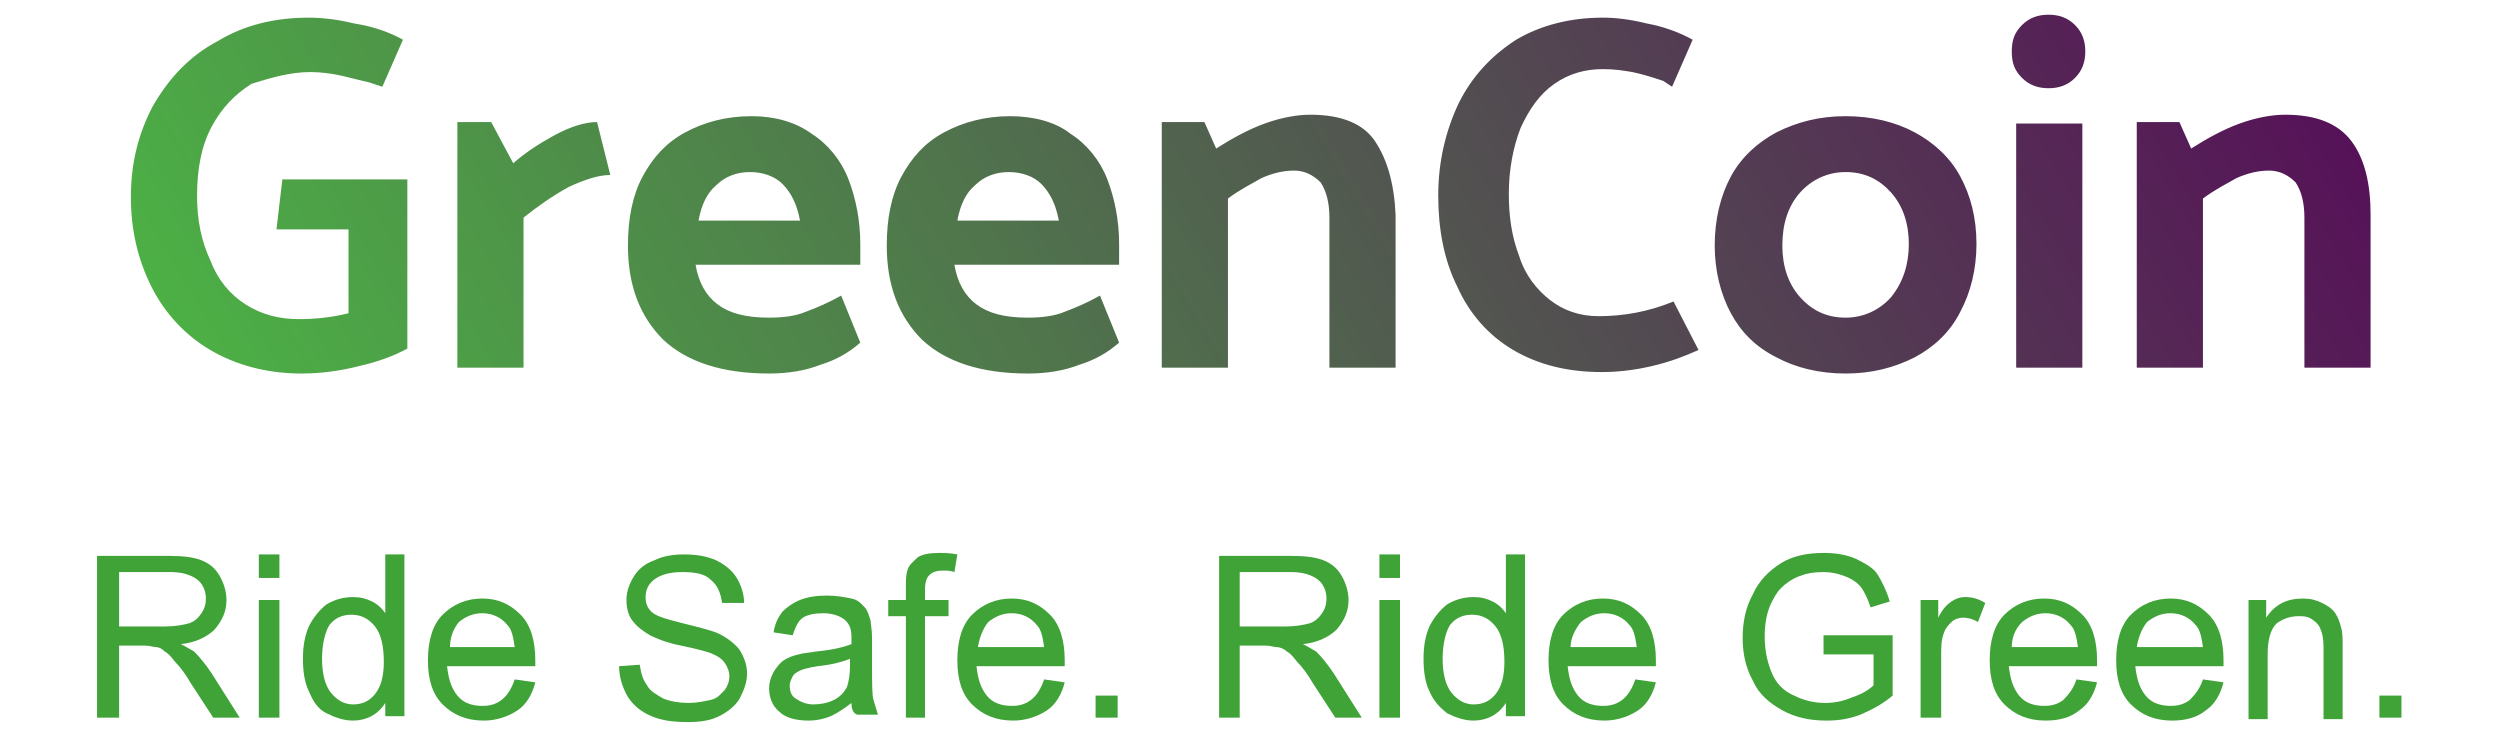 <?xml version="1.0" encoding="utf-8"?>
<!-- Generator: Adobe Illustrator 26.3.1, SVG Export Plug-In . SVG Version: 6.00 Build 0)  -->
<svg version="1.1" id="Layer_1" xmlns="http://www.w3.org/2000/svg" xmlns:xlink="http://www.w3.org/1999/xlink" x="0px" y="0px"
	 viewBox="0 0 170 50" style="enable-background:new 0 0 170 50;" xml:space="preserve">
<style type="text/css">
	.st0{enable-background:new    ;}
	.st1{fill:#3FA338;}
	.st2{fill:url(#SVGID_1_);}
</style>
<g>
	<g class="st0">
		<path class="st1" d="M6.6,48.8v-11h4.9c1,0,1.7,0.1,2.2,0.3s0.9,0.5,1.2,1c0.3,0.5,0.5,1.1,0.5,1.7c0,0.8-0.3,1.4-0.8,2
			c-0.5,0.5-1.3,0.9-2.3,1c0.4,0.2,0.7,0.4,0.9,0.5c0.4,0.4,0.8,0.9,1.2,1.5l1.9,3h-1.8L13,46.5c-0.4-0.7-0.8-1.2-1.1-1.5
			c-0.3-0.4-0.5-0.6-0.7-0.7C11,44.1,10.8,44,10.6,44c-0.2,0-0.4-0.1-0.8-0.1H8.1v4.9H6.6z M8.1,42.6h3.1c0.7,0,1.2-0.1,1.6-0.2
			s0.7-0.4,0.9-0.7c0.2-0.3,0.3-0.6,0.3-1c0-0.5-0.2-1-0.6-1.3s-1-0.5-1.8-0.5H8.1V42.6z"/>
		<path class="st1" d="M17.6,39.3v-1.6h1.4v1.6H17.6z M17.6,48.8v-8h1.4v8H17.6z"/>
		<path class="st1" d="M26.2,48.8v-1c-0.5,0.8-1.3,1.2-2.2,1.2c-0.6,0-1.2-0.2-1.8-0.5s-0.9-0.8-1.2-1.5c-0.3-0.6-0.4-1.4-0.4-2.2
			c0-0.8,0.1-1.5,0.4-2.2c0.3-0.6,0.7-1.1,1.2-1.5c0.5-0.3,1.1-0.5,1.8-0.5c0.5,0,0.9,0.1,1.3,0.3c0.4,0.2,0.7,0.5,0.9,0.8v-4h1.3
			v11H26.2z M21.9,44.8c0,1,0.2,1.8,0.6,2.3c0.4,0.5,0.9,0.8,1.5,0.8c0.6,0,1.1-0.2,1.5-0.7c0.4-0.5,0.6-1.2,0.6-2.2
			c0-1.1-0.2-1.9-0.6-2.4c-0.4-0.5-0.9-0.8-1.6-0.8c-0.6,0-1.1,0.2-1.5,0.7C22.1,43,21.9,43.8,21.9,44.8z"/>
		<path class="st1" d="M35,46.2l1.4,0.2c-0.2,0.8-0.6,1.5-1.2,1.9S33.8,49,32.9,49c-1.2,0-2.1-0.4-2.8-1.1c-0.7-0.7-1-1.7-1-3
			c0-1.3,0.3-2.4,1-3.1c0.7-0.7,1.6-1.1,2.7-1.1c1.1,0,1.9,0.4,2.6,1.1c0.7,0.7,1,1.8,1,3.1c0,0.1,0,0.2,0,0.4h-6
			c0.1,0.9,0.3,1.5,0.7,2c0.4,0.5,1,0.7,1.7,0.7c0.5,0,0.9-0.1,1.3-0.4S34.8,46.8,35,46.2z M30.6,44H35c-0.1-0.7-0.2-1.2-0.5-1.5
			c-0.4-0.5-1-0.8-1.7-0.8c-0.6,0-1.1,0.2-1.6,0.6C30.8,42.8,30.6,43.4,30.6,44z"/>
		<path class="st1" d="M42.1,45.3l1.4-0.1c0.1,0.6,0.2,1,0.5,1.4c0.2,0.4,0.6,0.6,1.1,0.9c0.5,0.2,1.1,0.3,1.7,0.3
			c0.6,0,1-0.1,1.5-0.2s0.7-0.4,1-0.7c0.2-0.3,0.3-0.6,0.3-0.9c0-0.3-0.1-0.6-0.3-0.9s-0.5-0.5-1-0.7c-0.3-0.1-1-0.3-2-0.5
			c-1-0.2-1.7-0.5-2.1-0.7c-0.5-0.3-0.9-0.6-1.2-1c-0.3-0.4-0.4-0.9-0.4-1.4c0-0.6,0.2-1.1,0.5-1.6c0.3-0.5,0.8-0.9,1.4-1.1
			c0.6-0.3,1.3-0.4,2-0.4c0.8,0,1.5,0.1,2.2,0.4c0.6,0.3,1.1,0.7,1.4,1.2s0.5,1.1,0.5,1.7L49.1,41c-0.1-0.7-0.3-1.2-0.8-1.6
			c-0.4-0.4-1.1-0.5-1.9-0.5c-0.9,0-1.5,0.2-1.9,0.5c-0.4,0.3-0.6,0.7-0.6,1.2c0,0.4,0.1,0.7,0.4,1c0.3,0.3,1,0.5,2.2,0.8
			c1.2,0.3,2,0.5,2.4,0.7c0.6,0.3,1.1,0.7,1.4,1.1c0.3,0.5,0.5,1,0.5,1.6c0,0.6-0.2,1.1-0.5,1.7c-0.3,0.5-0.8,0.9-1.4,1.2
			c-0.6,0.3-1.3,0.4-2.1,0.4c-1,0-1.8-0.1-2.5-0.4s-1.2-0.7-1.6-1.3C42.3,46.7,42.1,46,42.1,45.3z"/>
		<path class="st1" d="M57.9,47.8c-0.5,0.4-1,0.7-1.4,0.9c-0.5,0.2-1,0.3-1.5,0.3c-0.9,0-1.6-0.2-2-0.6c-0.5-0.4-0.7-1-0.7-1.6
			c0-0.4,0.1-0.7,0.3-1.1c0.2-0.3,0.4-0.6,0.7-0.8c0.3-0.2,0.6-0.3,1-0.4c0.3-0.1,0.7-0.1,1.2-0.2c1.1-0.1,1.9-0.3,2.4-0.5
			c0-0.2,0-0.3,0-0.4c0-0.6-0.1-0.9-0.4-1.2c-0.3-0.3-0.9-0.5-1.5-0.5c-0.6,0-1.1,0.1-1.4,0.3s-0.5,0.6-0.7,1.2l-1.3-0.2
			c0.1-0.6,0.3-1,0.6-1.4c0.3-0.3,0.7-0.6,1.2-0.8c0.5-0.2,1.1-0.3,1.8-0.3c0.7,0,1.2,0.1,1.7,0.2s0.7,0.4,0.9,0.6
			c0.2,0.2,0.3,0.6,0.4,0.9c0,0.2,0.1,0.6,0.1,1.2v1.8c0,1.3,0,2.1,0.1,2.4c0.1,0.3,0.2,0.7,0.3,1h-1.4C58,48.5,57.9,48.2,57.9,47.8
			z M57.8,44.8c-0.5,0.2-1.2,0.4-2.2,0.5c-0.6,0.1-1,0.2-1.2,0.3c-0.2,0.1-0.4,0.2-0.5,0.4c-0.1,0.2-0.2,0.4-0.2,0.6
			c0,0.4,0.1,0.7,0.4,0.9c0.3,0.2,0.7,0.4,1.2,0.4c0.5,0,1-0.1,1.4-0.3c0.4-0.2,0.7-0.5,0.9-0.9c0.1-0.3,0.2-0.8,0.2-1.4V44.8z"/>
		<path class="st1" d="M61.6,48.8v-6.9h-1.2v-1.1h1.2V40c0-0.5,0-0.9,0.1-1.2c0.1-0.4,0.4-0.6,0.7-0.9c0.3-0.2,0.8-0.3,1.4-0.3
			c0.4,0,0.8,0,1.3,0.1l-0.2,1.2c-0.3-0.1-0.5-0.1-0.8-0.1c-0.4,0-0.7,0.1-0.9,0.3s-0.3,0.5-0.3,1v0.7h1.6v1.1h-1.6v6.9H61.6z"/>
		<path class="st1" d="M71,46.2l1.4,0.2c-0.2,0.8-0.6,1.5-1.2,1.9S69.8,49,68.9,49c-1.2,0-2.1-0.4-2.8-1.1c-0.7-0.7-1-1.7-1-3
			c0-1.3,0.3-2.4,1-3.1c0.7-0.7,1.6-1.1,2.7-1.1c1.1,0,1.9,0.4,2.6,1.1s1,1.8,1,3.1c0,0.1,0,0.2,0,0.4h-6c0.1,0.9,0.3,1.5,0.7,2
			c0.4,0.5,1,0.7,1.7,0.7c0.5,0,0.9-0.1,1.3-0.4S70.8,46.8,71,46.2z M66.5,44H71c-0.1-0.7-0.2-1.2-0.5-1.5c-0.4-0.5-1-0.8-1.7-0.8
			c-0.6,0-1.1,0.2-1.6,0.6C66.8,42.8,66.6,43.4,66.5,44z"/>
		<path class="st1" d="M74.5,48.8v-1.5H76v1.5H74.5z"/>
		<path class="st1" d="M82.9,48.8v-11h4.9c1,0,1.7,0.1,2.2,0.3s0.9,0.5,1.2,1c0.3,0.5,0.5,1.1,0.5,1.7c0,0.8-0.3,1.4-0.8,2
			c-0.5,0.5-1.3,0.9-2.3,1c0.4,0.2,0.7,0.4,0.9,0.5c0.4,0.4,0.8,0.9,1.2,1.5l1.9,3h-1.8l-1.5-2.3c-0.4-0.7-0.8-1.2-1.1-1.5
			c-0.3-0.4-0.5-0.6-0.7-0.7C87.3,44.1,87,44,86.8,44c-0.2,0-0.4-0.1-0.8-0.1h-1.7v4.9H82.9z M84.3,42.6h3.1c0.7,0,1.2-0.1,1.6-0.2
			c0.4-0.1,0.7-0.4,0.9-0.7s0.3-0.6,0.3-1c0-0.5-0.2-1-0.6-1.3c-0.4-0.3-1-0.5-1.8-0.5h-3.5V42.6z"/>
		<path class="st1" d="M93.8,39.3v-1.6h1.4v1.6H93.8z M93.8,48.8v-8h1.4v8H93.8z"/>
		<path class="st1" d="M102.4,48.8v-1c-0.5,0.8-1.3,1.2-2.2,1.2c-0.6,0-1.2-0.2-1.8-0.5c-0.5-0.4-0.9-0.8-1.2-1.5
			c-0.3-0.6-0.4-1.4-0.4-2.2c0-0.8,0.1-1.5,0.4-2.2c0.3-0.6,0.7-1.1,1.2-1.5c0.5-0.3,1.1-0.5,1.8-0.5c0.5,0,0.9,0.1,1.3,0.3
			c0.4,0.2,0.7,0.5,0.9,0.8v-4h1.3v11H102.4z M98.1,44.8c0,1,0.2,1.8,0.6,2.3c0.4,0.5,0.9,0.8,1.5,0.8c0.6,0,1.1-0.2,1.5-0.7
			c0.4-0.5,0.6-1.2,0.6-2.2c0-1.1-0.2-1.9-0.6-2.4c-0.4-0.5-0.9-0.8-1.6-0.8c-0.6,0-1.1,0.2-1.5,0.7C98.3,43,98.1,43.8,98.1,44.8z"
			/>
		<path class="st1" d="M111.2,46.2l1.4,0.2c-0.2,0.8-0.6,1.5-1.2,1.9s-1.4,0.7-2.3,0.7c-1.2,0-2.1-0.4-2.8-1.1c-0.7-0.7-1-1.7-1-3
			c0-1.3,0.3-2.4,1-3.1c0.7-0.7,1.6-1.1,2.7-1.1c1.1,0,1.9,0.4,2.6,1.1c0.7,0.7,1,1.8,1,3.1c0,0.1,0,0.2,0,0.4h-6
			c0.1,0.9,0.3,1.5,0.7,2c0.4,0.5,1,0.7,1.7,0.7c0.5,0,0.9-0.1,1.3-0.4S111,46.8,111.2,46.2z M106.8,44h4.5
			c-0.1-0.7-0.2-1.2-0.5-1.5c-0.4-0.5-1-0.8-1.7-0.8c-0.6,0-1.1,0.2-1.6,0.6C107.1,42.8,106.8,43.4,106.8,44z"/>
		<path class="st1" d="M124,44.5v-1.3l4.7,0v4.1c-0.7,0.6-1.5,1-2.2,1.3c-0.8,0.3-1.5,0.4-2.3,0.4c-1.1,0-2.1-0.2-3-0.7
			c-0.9-0.5-1.6-1.1-2-2c-0.5-0.9-0.7-1.9-0.7-2.9c0-1.1,0.2-2.1,0.7-3c0.4-0.9,1.1-1.6,1.9-2.1c0.8-0.5,1.8-0.7,2.9-0.7
			c0.8,0,1.5,0.1,2.2,0.4c0.6,0.3,1.2,0.6,1.5,1.1s0.6,1.1,0.8,1.8l-1.3,0.4c-0.2-0.6-0.4-1-0.6-1.3c-0.2-0.3-0.6-0.6-1.1-0.8
			c-0.5-0.2-1-0.3-1.5-0.3c-0.7,0-1.2,0.1-1.7,0.3c-0.5,0.2-0.9,0.5-1.2,0.8c-0.3,0.3-0.5,0.7-0.7,1.1c-0.3,0.7-0.4,1.4-0.4,2.2
			c0,1,0.2,1.8,0.5,2.5c0.3,0.7,0.8,1.2,1.5,1.5c0.6,0.3,1.3,0.5,2.1,0.5c0.6,0,1.2-0.1,1.9-0.4c0.6-0.2,1.1-0.5,1.4-0.8v-2.1H124z"
			/>
		<path class="st1" d="M130.6,48.8v-8h1.2V42c0.3-0.6,0.6-0.9,0.9-1.1c0.3-0.2,0.6-0.3,0.9-0.3c0.5,0,0.9,0.1,1.4,0.4l-0.5,1.3
			c-0.3-0.2-0.7-0.3-1-0.3c-0.3,0-0.6,0.1-0.8,0.3c-0.2,0.2-0.4,0.4-0.5,0.7c-0.2,0.5-0.2,1-0.2,1.6v4.2H130.6z"/>
		<path class="st1" d="M141.2,46.2l1.4,0.2c-0.2,0.8-0.6,1.5-1.2,1.9c-0.6,0.5-1.4,0.7-2.3,0.7c-1.2,0-2.1-0.4-2.8-1.1
			c-0.7-0.7-1-1.7-1-3c0-1.3,0.3-2.4,1-3.1c0.7-0.7,1.6-1.1,2.7-1.1c1.1,0,1.9,0.4,2.6,1.1s1,1.8,1,3.1c0,0.1,0,0.2,0,0.4h-6
			c0.1,0.9,0.3,1.5,0.7,2c0.4,0.5,1,0.7,1.7,0.7c0.5,0,0.9-0.1,1.3-0.4C140.7,47.2,141,46.8,141.2,46.2z M136.8,44h4.5
			c-0.1-0.7-0.2-1.2-0.5-1.5c-0.4-0.5-1-0.8-1.7-0.8c-0.6,0-1.1,0.2-1.6,0.6C137,42.8,136.8,43.4,136.8,44z"/>
		<path class="st1" d="M149.8,46.2l1.4,0.2c-0.2,0.8-0.6,1.5-1.2,1.9c-0.6,0.5-1.4,0.7-2.3,0.7c-1.2,0-2.1-0.4-2.8-1.1
			c-0.7-0.7-1-1.7-1-3c0-1.3,0.3-2.4,1-3.1c0.7-0.7,1.6-1.1,2.7-1.1c1.1,0,1.9,0.4,2.6,1.1s1,1.8,1,3.1c0,0.1,0,0.2,0,0.4h-6
			c0.1,0.9,0.3,1.5,0.7,2c0.4,0.5,1,0.7,1.7,0.7c0.5,0,0.9-0.1,1.3-0.4C149.3,47.2,149.6,46.8,149.8,46.2z M145.3,44h4.5
			c-0.1-0.7-0.2-1.2-0.5-1.5c-0.4-0.5-1-0.8-1.7-0.8c-0.6,0-1.1,0.2-1.6,0.6C145.6,42.8,145.4,43.4,145.3,44z"/>
		<path class="st1" d="M152.9,48.8v-8h1.2V42c0.6-0.9,1.4-1.3,2.5-1.3c0.5,0,0.9,0.1,1.3,0.3c0.4,0.2,0.7,0.4,0.9,0.7
			c0.2,0.3,0.3,0.6,0.4,1c0.1,0.3,0.1,0.7,0.1,1.3v4.9H158V44c0-0.6-0.1-1-0.2-1.2c-0.1-0.3-0.3-0.5-0.6-0.7
			c-0.3-0.2-0.6-0.2-0.9-0.2c-0.6,0-1.1,0.2-1.5,0.5c-0.4,0.4-0.6,1.1-0.6,2.1v4.4H152.9z"/>
		<path class="st1" d="M161.8,48.8v-1.5h1.5v1.5H161.8z"/>
	</g>
	
		<linearGradient id="SVGID_1_" gradientUnits="userSpaceOnUse" x1="-408.243" y1="399.875" x2="-522.918" y2="331.46" gradientTransform="matrix(1 0 0 -1 551.1 381)">
		<stop  offset="0" style="stop-color:#561258"/>
		<stop  offset="1" style="stop-color:#4CB045"/>
	</linearGradient>
	<path class="st2" d="M21.1,4.9c0.7,0,1.4,0.1,1.9,0.2c0.5,0.1,1.2,0.3,2.1,0.5c0,0,0.3,0.1,0.9,0.3l1.4-3.2c-0.9-0.5-2-0.9-3.3-1.1
		c-1.2-0.3-2.3-0.4-3.1-0.4c-2.3,0-4.4,0.5-6.2,1.6c-1.9,1-3.3,2.5-4.4,4.4c-1,1.9-1.5,3.9-1.5,6.2c0,2.3,0.5,4.3,1.4,6.1
		c0.9,1.8,2.3,3.3,4,4.3s3.8,1.6,6.2,1.6c1.4,0,2.7-0.2,3.9-0.5c1.3-0.3,2.4-0.7,3.3-1.2V12.2h-8.5l-0.4,3.4h4.9v5.7
		c-1.2,0.3-2.3,0.4-3.4,0.4c-1.3,0-2.5-0.3-3.6-1c-1.1-0.7-1.9-1.7-2.4-3c-0.6-1.3-0.9-2.7-0.9-4.4c0-1.8,0.3-3.4,1-4.7
		c0.7-1.3,1.6-2.2,2.7-2.9C18.4,5.3,19.7,4.9,21.1,4.9 M41.5,11.9l-0.9-3.6c-0.8,0-1.8,0.3-2.9,0.9c-1.1,0.6-2,1.2-2.8,1.9l-1.5-2.8
		h-2.3V25h4.5V14.8c1-0.8,2-1.5,3.1-2.1C39.8,12.2,40.7,11.9,41.5,11.9 M51.1,7.9c-1.7,0-3.2,0.4-4.5,1.1s-2.2,1.7-2.9,3
		c-0.7,1.3-1,2.9-1,4.7c0,2.7,0.8,4.8,2.4,6.4c1.6,1.5,4,2.3,7.2,2.3c1.3,0,2.5-0.2,3.5-0.6c1-0.3,1.9-0.8,2.7-1.5l-1.3-3.2
		c-0.9,0.5-1.6,0.8-2.4,1.1c-0.7,0.3-1.6,0.4-2.5,0.4c-1.6,0-2.7-0.3-3.5-0.9c-0.8-0.6-1.3-1.5-1.5-2.7h11.2v-1.4
		c0-1.6-0.3-3.1-0.8-4.4c-0.5-1.3-1.4-2.4-2.5-3.1C54.1,8.3,52.7,7.9,51.1,7.9 M47.5,15c0.2-1.1,0.6-1.9,1.2-2.4
		c0.6-0.6,1.4-0.9,2.3-0.9c0.9,0,1.7,0.3,2.2,0.8c0.6,0.6,1,1.4,1.2,2.5H47.5 M68.7,7.9c-1.7,0-3.2,0.4-4.5,1.1
		c-1.3,0.7-2.2,1.7-2.9,3c-0.7,1.3-1,2.9-1,4.7c0,2.7,0.8,4.8,2.4,6.4c1.6,1.5,4,2.3,7.2,2.3c1.3,0,2.5-0.2,3.5-0.6
		c1-0.3,1.9-0.8,2.7-1.5l-1.3-3.2c-0.9,0.5-1.6,0.8-2.4,1.1c-0.7,0.3-1.6,0.4-2.5,0.4c-1.6,0-2.7-0.3-3.5-0.9
		c-0.8-0.6-1.3-1.5-1.5-2.7h11.2v-1.4c0-1.6-0.3-3.1-0.8-4.4s-1.4-2.4-2.5-3.1C71.8,8.3,70.3,7.9,68.7,7.9 M65.1,15
		c0.2-1.1,0.6-1.9,1.2-2.4c0.6-0.6,1.4-0.9,2.3-0.9s1.7,0.3,2.2,0.8c0.6,0.6,1,1.4,1.2,2.5H65.1 M93.5,9.6c-0.8-1.2-2.3-1.8-4.4-1.8
		c-0.9,0-2,0.2-3.1,0.6c-1.1,0.4-2.2,1-3.3,1.7l-0.8-1.8H79V25h4.5V13.5c0.8-0.6,1.6-1,2.3-1.4c0.7-0.3,1.4-0.5,2.2-0.5
		c0.7,0,1.3,0.3,1.8,0.8c0.4,0.6,0.6,1.4,0.6,2.4V25h4.5V14.6C94.8,12.4,94.3,10.8,93.5,9.6 M113.7,5.9l1.4-3.2
		c-0.9-0.5-2-0.9-3.1-1.1c-1.2-0.3-2.2-0.4-3-0.4c-2.2,0-4.2,0.5-5.9,1.5c-1.7,1.1-3,2.5-3.9,4.3c-0.9,1.9-1.4,4-1.4,6.3
		c0,2.3,0.4,4.4,1.3,6.2c0.8,1.8,2.1,3.3,3.8,4.3c1.7,1,3.7,1.5,6,1.5c1,0,2.1-0.1,3.4-0.4c1.3-0.3,2.3-0.7,3.2-1.1l-1.7-3.3
		c-1.7,0.7-3.4,1-5.1,1c-1.3,0-2.4-0.4-3.3-1.1c-0.9-0.7-1.7-1.7-2.1-3c-0.5-1.3-0.7-2.7-0.7-4.2c0-1.7,0.3-3.2,0.8-4.5
		c0.6-1.3,1.3-2.3,2.3-3c1-0.7,2.1-1,3.3-1c0.8,0,1.4,0.1,2,0.2c0.5,0.1,1.2,0.3,2.1,0.6L113.7,5.9 M141.6,8.4h-4.5V25h4.5V8.4
		 M133.3,21.2c0.7-1.3,1.1-2.9,1.1-4.6c0-1.8-0.4-3.3-1.1-4.6c-0.7-1.3-1.8-2.3-3.1-3c-1.3-0.7-2.9-1.1-4.7-1.1
		c-1.8,0-3.3,0.4-4.7,1.1c-1.3,0.7-2.4,1.7-3.1,3c-0.7,1.3-1.1,2.9-1.1,4.7c0,1.7,0.4,3.3,1.1,4.6c0.7,1.3,1.7,2.3,3.1,3
		c1.3,0.7,2.9,1.1,4.7,1.1c1.8,0,3.3-0.4,4.7-1.1C131.5,23.6,132.6,22.6,133.3,21.2 M129.8,16.6c0,1.4-0.4,2.6-1.2,3.6
		c-0.8,0.9-1.9,1.4-3.1,1.4c-1.3,0-2.3-0.5-3.1-1.4c-0.8-0.9-1.2-2.1-1.2-3.5c0-1.5,0.4-2.7,1.2-3.6c0.8-0.9,1.9-1.4,3.1-1.4
		c1.3,0,2.3,0.5,3.1,1.4C129.4,14,129.8,15.2,129.8,16.6 M141.8,3.5c0-0.7-0.2-1.3-0.7-1.8C140.6,1.2,140,1,139.3,1
		c-0.7,0-1.3,0.2-1.8,0.7c-0.5,0.5-0.7,1-0.7,1.8s0.2,1.3,0.7,1.8c0.5,0.5,1.1,0.7,1.8,0.7c0.7,0,1.3-0.2,1.8-0.7
		C141.6,4.8,141.8,4.2,141.8,3.5 M155.4,7.8c-0.9,0-2,0.2-3.1,0.6c-1.1,0.4-2.2,1-3.3,1.7l-0.8-1.8h-2.9V25h4.5V13.5
		c0.8-0.6,1.6-1,2.3-1.4c0.7-0.3,1.4-0.5,2.2-0.5c0.7,0,1.3,0.3,1.8,0.8c0.4,0.6,0.6,1.4,0.6,2.4V25h4.5V14.6c0-2.1-0.4-3.8-1.3-5
		C159,8.4,157.5,7.8,155.4,7.8z"/>
</g>
</svg>
